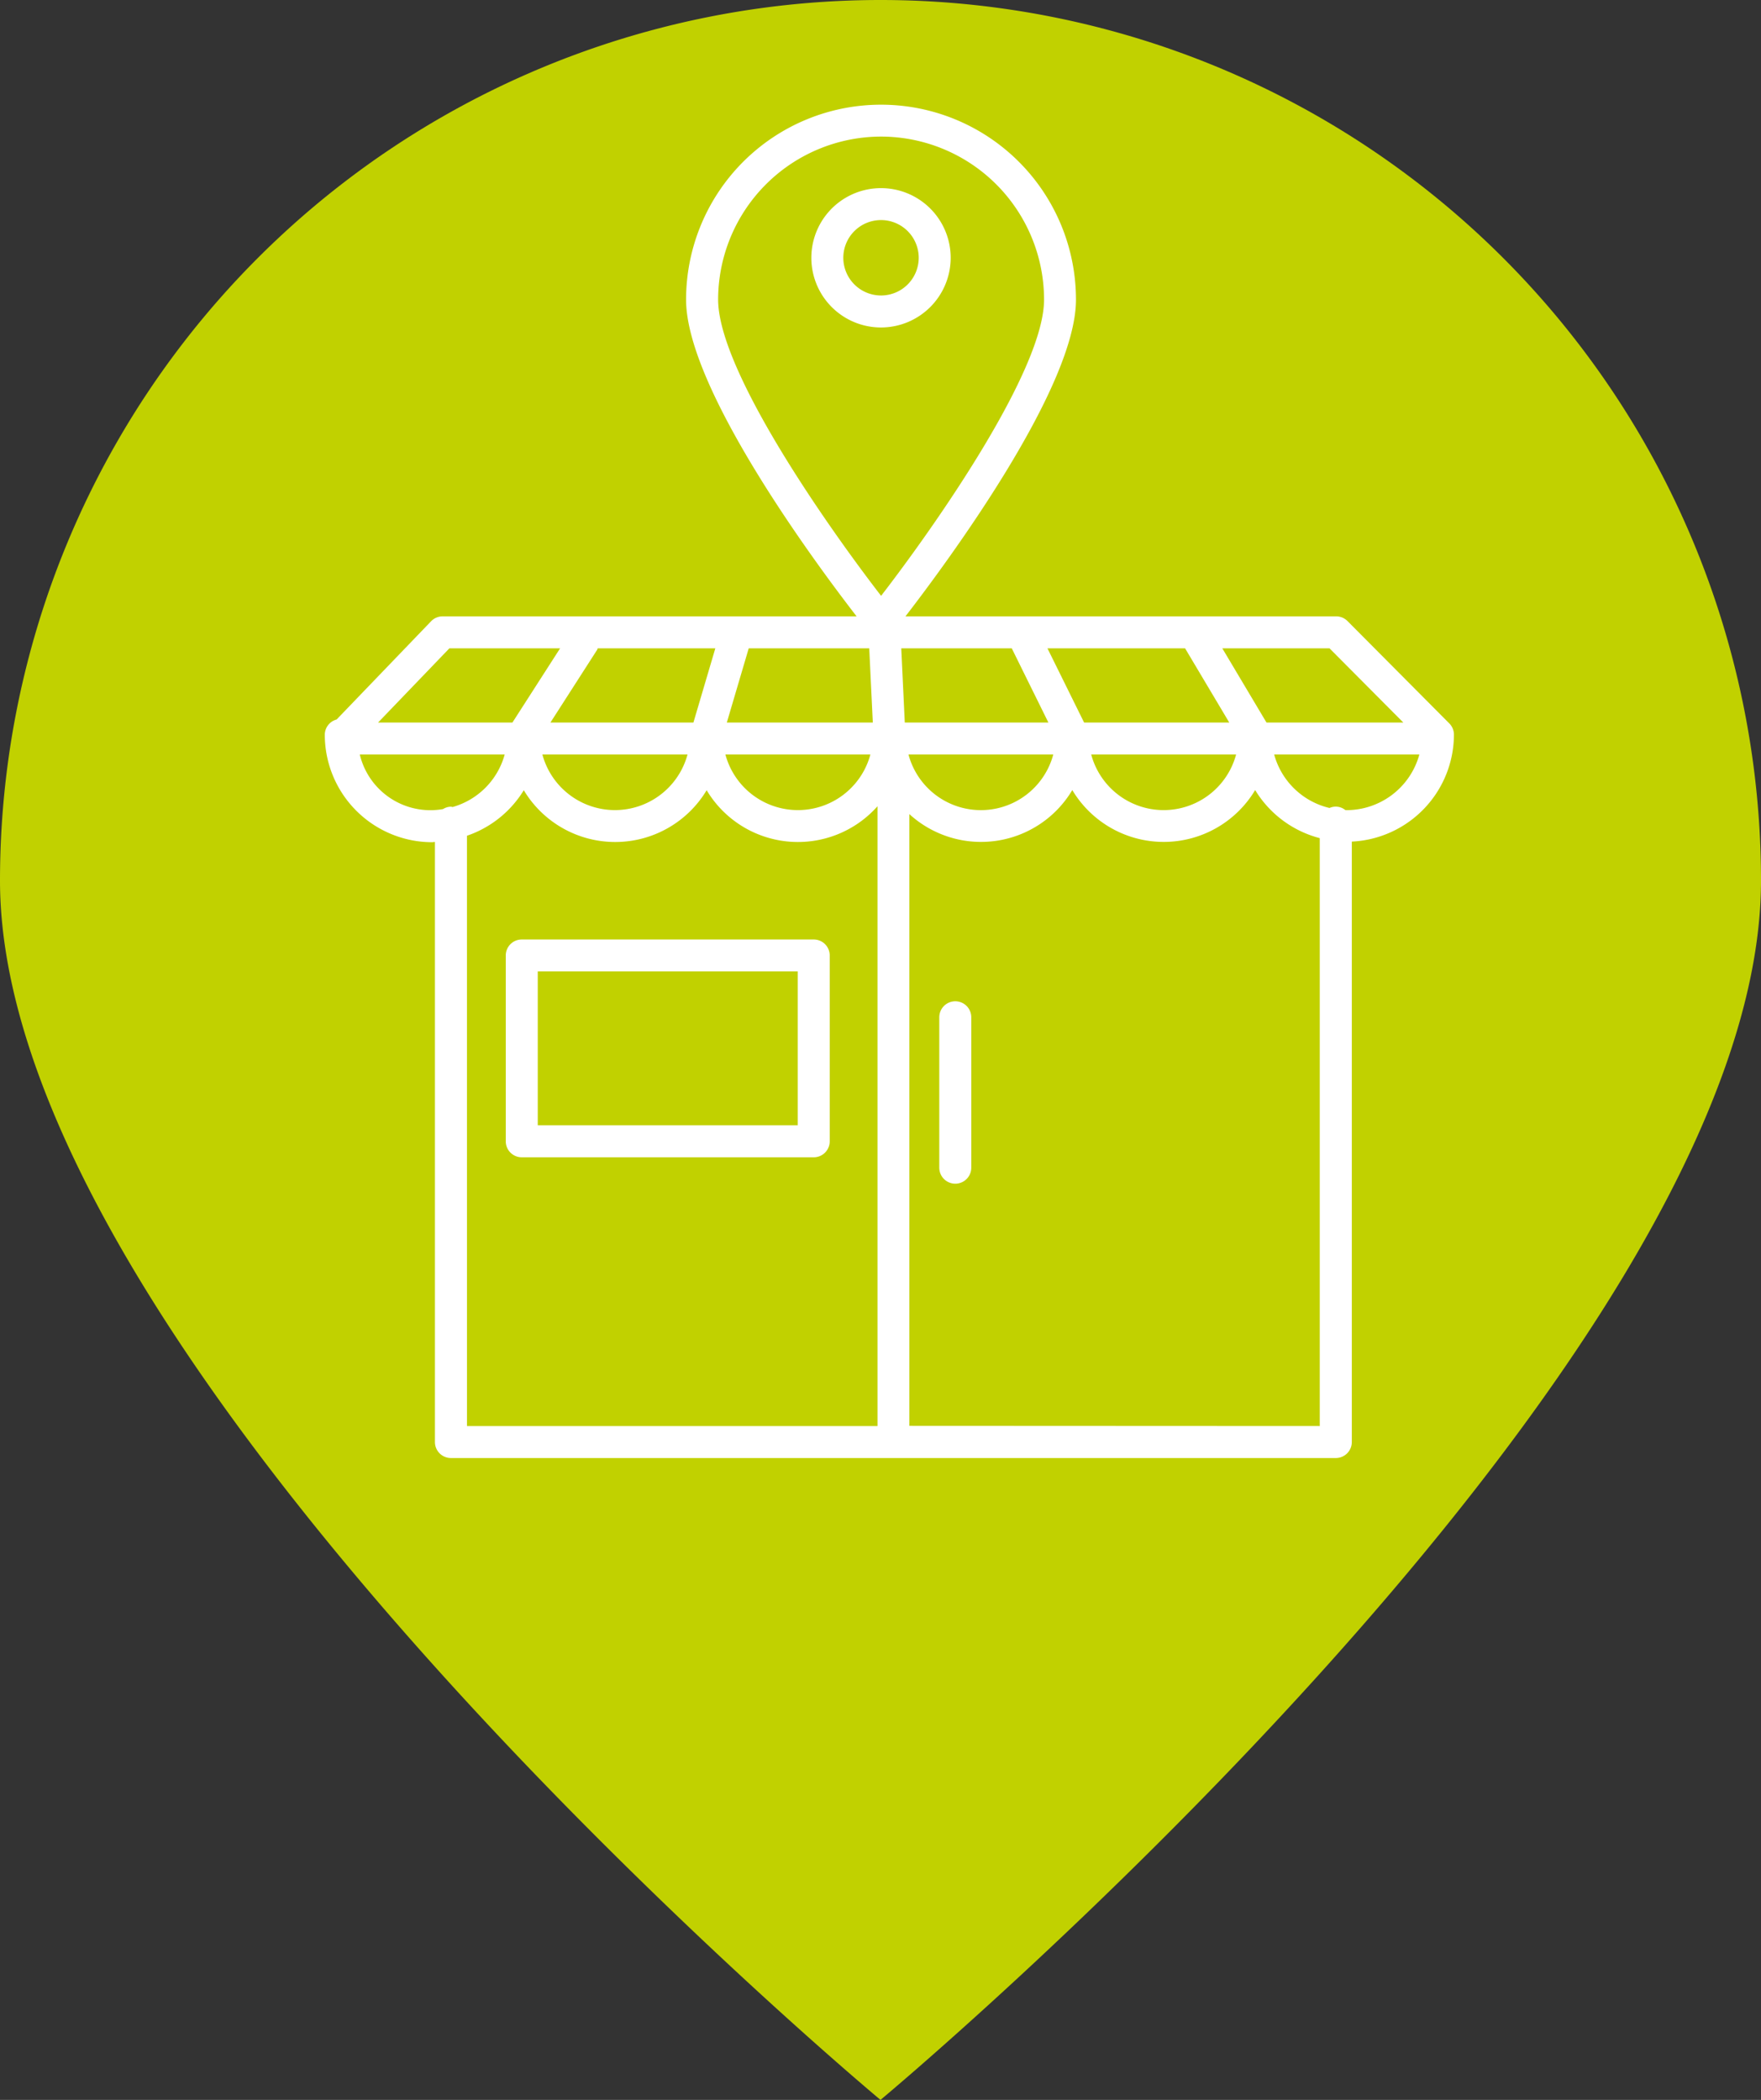 <svg xmlns="http://www.w3.org/2000/svg" width="65.062" height="77.576" viewBox="0 0 65.062 77.576"><rect x="0" y="0" width="65.062" height="77.576" fill="#333333" stroke="none"/><defs><style>.a{fill:#c1d100;}.b{fill:#fff;}</style></defs><path class="a" d="M32.531,0A32.531,32.531,0,0,1,65.062,32.531c0,17.966-32.531,45.045-32.531,45.045S0,50.5,0,32.531A32.531,32.531,0,0,1,32.531,0Z"/><g transform="translate(12 3.864)"><path class="b" d="M46.464,23.527a.591.591,0,0,0-.172-.417l-3.76-3.78a.591.591,0,0,0-.418-.174H26.2c1.509-1.956,6.3-8.42,6.3-11.7a7.2,7.2,0,0,0-14.405,0c0,3.284,4.789,9.748,6.3,11.7H9.1a.591.591,0,0,0-.426.181L5.183,22.967a.584.584,0,0,0-.436.56A3.973,3.973,0,0,0,8.716,27.5c.035,0,.067-.009.1-.01V49.659a.591.591,0,0,0,.591.591H42.1a.591.591,0,0,0,.591-.591V27.477A3.964,3.964,0,0,0,46.464,23.527ZM25.3,1.432a6.028,6.028,0,0,1,6.021,6.021c0,2.608-3.991,8.314-6.021,10.945-2.031-2.63-6.021-8.337-6.021-10.945A6.028,6.028,0,0,1,25.3,1.432ZM41.868,20.338l2.727,2.741H39.539l-1.632-2.741Zm-27.038,0h4.345l-.809,2.741H13.083l1.725-2.686A.467.467,0,0,0,14.83,20.338Zm10.032,0,.132,2.741H19.6l.809-2.741Zm5.266,0,1.353,2.741H26.175l-.13-2.741Zm-11.98,3.922a2.777,2.777,0,0,1-5.362,0Zm6.756,0a2.773,2.773,0,0,1-5.356,0Zm1.408,0h5.349a2.768,2.768,0,0,1-5.349,0Zm11.851-1.182H32.8l-1.354-2.741h5.085Zm.253,1.182a2.771,2.771,0,0,1-5.353,0ZM9.349,20.338H13.44l-1.761,2.741H6.715ZM6.04,24.261h5.353A2.78,2.78,0,0,1,9.47,26.2a.544.544,0,0,0-.062-.013.572.572,0,0,0-.293.089A2.682,2.682,0,0,1,6.04,24.261Zm3.959,3a3.958,3.958,0,0,0,2.1-1.682,3.939,3.939,0,0,0,6.756,0,3.93,3.93,0,0,0,6.312.592V49.068H10Zm16.345,21.8v-22.6a3.925,3.925,0,0,0,6.02-.888,3.936,3.936,0,0,0,6.756,0,3.956,3.956,0,0,0,2.387,1.776V49.068ZM42.5,26.315c-.018,0-.035,0-.053-.006a.557.557,0,0,0-.58-.074,2.782,2.782,0,0,1-2.044-1.974h5.363A2.791,2.791,0,0,1,42.5,26.315Z" transform="translate(-4.747 -0.25)"/><path class="b" d="M24.612,39.4H13.825a.591.591,0,0,0-.591.591v6.865a.591.591,0,0,0,.591.591H24.612a.591.591,0,0,0,.591-.591V39.987A.591.591,0,0,0,24.612,39.4Zm-.591,6.865H14.416V40.578h9.605Z" transform="translate(-6.548 -8.557)"/><path class="b" d="M34.157,42.3a.591.591,0,0,0-.591.591v5.557a.591.591,0,0,0,1.182,0V42.892A.591.591,0,0,0,34.157,42.3Z" transform="translate(-10.863 -9.174)"/><path class="b" d="M32.713,6.741a2.574,2.574,0,1,0-2.574,2.574A2.577,2.577,0,0,0,32.713,6.741Zm-3.967,0a1.393,1.393,0,1,1,1.393,1.392A1.394,1.394,0,0,1,28.746,6.741Z" transform="translate(-9.589 -1.081)"/></g></svg>